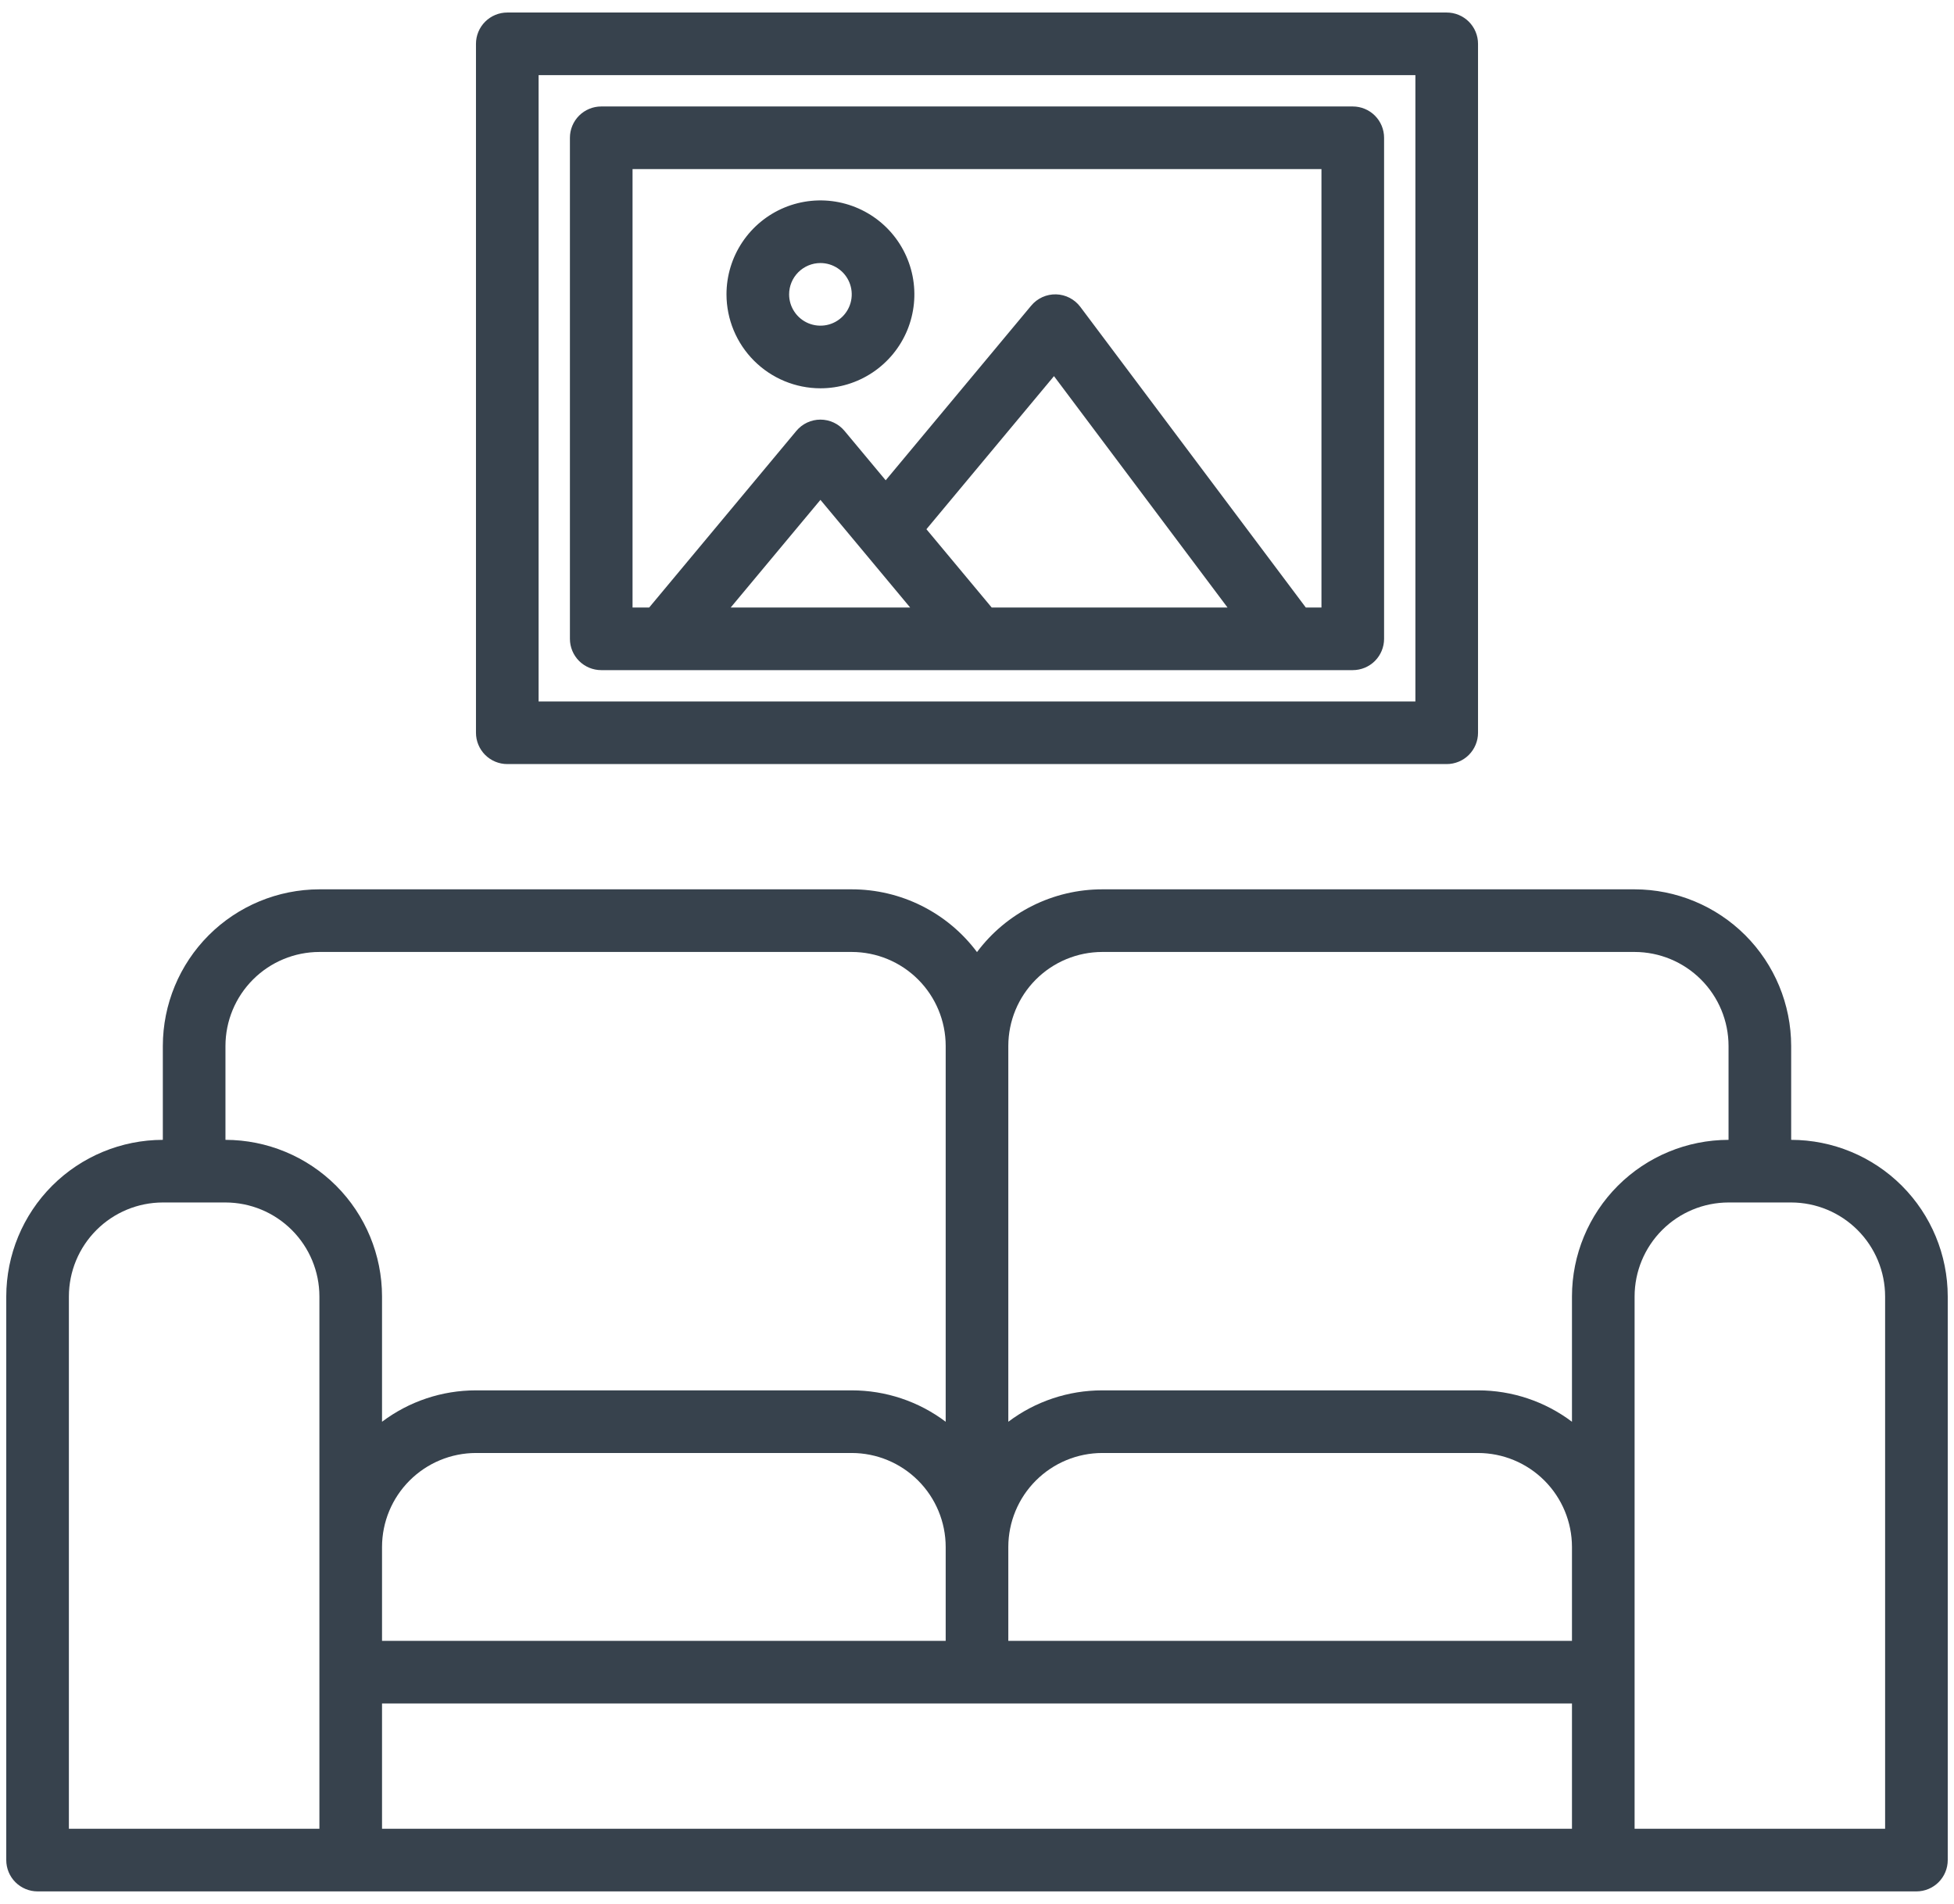 <svg width="78" height="76" viewBox="0 0 78 76" fill="none" xmlns="http://www.w3.org/2000/svg">
<path d="M71.5 45.5V41.75C71.498 40.093 70.839 38.504 69.668 37.332C68.496 36.161 66.907 35.502 65.25 35.5H44C43.029 35.5 42.072 35.726 41.204 36.161C40.336 36.596 39.581 37.227 39 38.005C38.419 37.227 37.664 36.596 36.796 36.161C35.928 35.726 34.971 35.5 34 35.5H12.75C11.093 35.502 9.504 36.161 8.332 37.332C7.161 38.504 6.502 40.093 6.5 41.75V45.5C4.843 45.502 3.254 46.161 2.082 47.332C0.911 48.504 0.252 50.093 0.25 51.75V74.25C0.25 74.582 0.382 74.9 0.616 75.134C0.851 75.368 1.168 75.5 1.5 75.5H76.5C76.832 75.5 77.15 75.368 77.384 75.134C77.618 74.9 77.75 74.582 77.75 74.25V51.75C77.748 50.093 77.089 48.504 75.918 47.332C74.746 46.161 73.157 45.502 71.5 45.5ZM12.75 73H2.75V51.75C2.751 50.756 3.147 49.803 3.85 49.1C4.553 48.397 5.506 48.001 6.5 48H9C9.994 48.001 10.947 48.397 11.65 49.1C12.353 49.803 12.749 50.756 12.75 51.75V73ZM9 45.5V41.75C9.001 40.756 9.397 39.803 10.1 39.1C10.803 38.397 11.756 38.001 12.75 38H34C34.994 38.001 35.947 38.397 36.65 39.1C37.353 39.803 37.749 40.756 37.75 41.75V56.753C36.67 55.939 35.353 55.499 34 55.5H19C17.647 55.499 16.33 55.939 15.25 56.753V51.75C15.248 50.093 14.589 48.504 13.418 47.332C12.246 46.161 10.657 45.502 9 45.5ZM37.75 61.75V65.5H15.25V61.75C15.251 60.756 15.647 59.803 16.35 59.1C17.053 58.397 18.006 58.001 19 58H34C34.994 58.001 35.947 58.397 36.65 59.1C37.353 59.803 37.749 60.756 37.75 61.75ZM62.75 73H15.25V68H62.75V73ZM62.75 65.5H40.25V61.75C40.251 60.756 40.647 59.803 41.35 59.1C42.053 58.397 43.006 58.001 44 58H59C59.994 58.001 60.947 58.397 61.65 59.1C62.353 59.803 62.749 60.756 62.75 61.75V65.5ZM62.75 51.75V56.753C61.67 55.939 60.353 55.499 59 55.5H44C42.647 55.499 41.33 55.939 40.25 56.753V41.75C40.251 40.756 40.647 39.803 41.35 39.1C42.053 38.397 43.006 38.001 44 38H65.25C66.244 38.001 67.197 38.397 67.9 39.1C68.603 39.803 68.999 40.756 69 41.75V45.5C67.343 45.502 65.754 46.161 64.582 47.332C63.411 48.504 62.752 50.093 62.75 51.75ZM75.25 73H65.25V51.75C65.251 50.756 65.647 49.803 66.35 49.1C67.053 48.397 68.006 48.001 69 48H71.5C72.494 48.001 73.447 48.397 74.15 49.1C74.853 49.803 75.249 50.756 75.25 51.75V73Z" fill="#37424D"/>
<path d="M57.75 0.5H20.25C19.919 0.5 19.601 0.632 19.366 0.866C19.132 1.101 19 1.418 19 1.75V29.25C19 29.581 19.132 29.899 19.366 30.134C19.601 30.368 19.919 30.5 20.25 30.5H57.75C58.081 30.5 58.4 30.368 58.634 30.134C58.868 29.899 59 29.581 59 29.25V1.75C59 1.418 58.868 1.101 58.634 0.866C58.4 0.632 58.081 0.5 57.75 0.5ZM56.5 28H21.5V3H56.5V28Z" fill="#37424D"/>
<path d="M54 4.25H24C23.669 4.25 23.351 4.382 23.116 4.616C22.882 4.851 22.75 5.168 22.75 5.5V25.5C22.75 25.831 22.882 26.149 23.116 26.384C23.351 26.618 23.669 26.75 24 26.75H54C54.331 26.75 54.65 26.618 54.884 26.384C55.118 26.149 55.25 25.831 55.25 25.5V5.5C55.25 5.168 55.118 4.851 54.884 4.616C54.65 4.382 54.331 4.25 54 4.25ZM29.169 24.25L32.75 19.953L36.331 24.25H29.169ZM39.586 24.25L36.981 21.125L42.073 15.014L49 24.25H39.586ZM52.75 24.25H52.125L43.125 12.25C43.012 12.099 42.866 11.976 42.698 11.889C42.531 11.802 42.345 11.755 42.157 11.75C41.968 11.745 41.781 11.783 41.609 11.861C41.437 11.939 41.285 12.055 41.164 12.2L35.355 19.172L33.711 17.2C33.593 17.059 33.447 16.946 33.281 16.868C33.114 16.79 32.933 16.75 32.75 16.75C32.567 16.75 32.386 16.79 32.219 16.868C32.053 16.946 31.907 17.059 31.789 17.2L25.914 24.25H25.25V6.75H52.75V24.25Z" fill="#37424D"/>
<path d="M32.75 15.5C33.492 15.5 34.217 15.28 34.833 14.868C35.45 14.456 35.931 13.87 36.215 13.185C36.498 12.5 36.573 11.746 36.428 11.018C36.283 10.291 35.926 9.623 35.402 9.098C34.877 8.574 34.209 8.217 33.482 8.072C32.754 7.927 32 8.002 31.315 8.285C30.63 8.569 30.044 9.05 29.632 9.667C29.22 10.283 29 11.008 29 11.75C29.001 12.744 29.397 13.697 30.1 14.4C30.803 15.103 31.756 15.499 32.75 15.5ZM32.75 10.5C32.997 10.5 33.239 10.573 33.444 10.711C33.65 10.848 33.81 11.043 33.905 11.272C33.999 11.5 34.024 11.751 33.976 11.994C33.928 12.236 33.809 12.459 33.634 12.634C33.459 12.809 33.236 12.928 32.994 12.976C32.751 13.024 32.5 12.999 32.272 12.905C32.043 12.81 31.848 12.65 31.711 12.444C31.573 12.239 31.5 11.997 31.5 11.75C31.5 11.419 31.632 11.101 31.866 10.867C32.101 10.632 32.419 10.5 32.75 10.5Z" fill="#37424D"/>
</svg>
